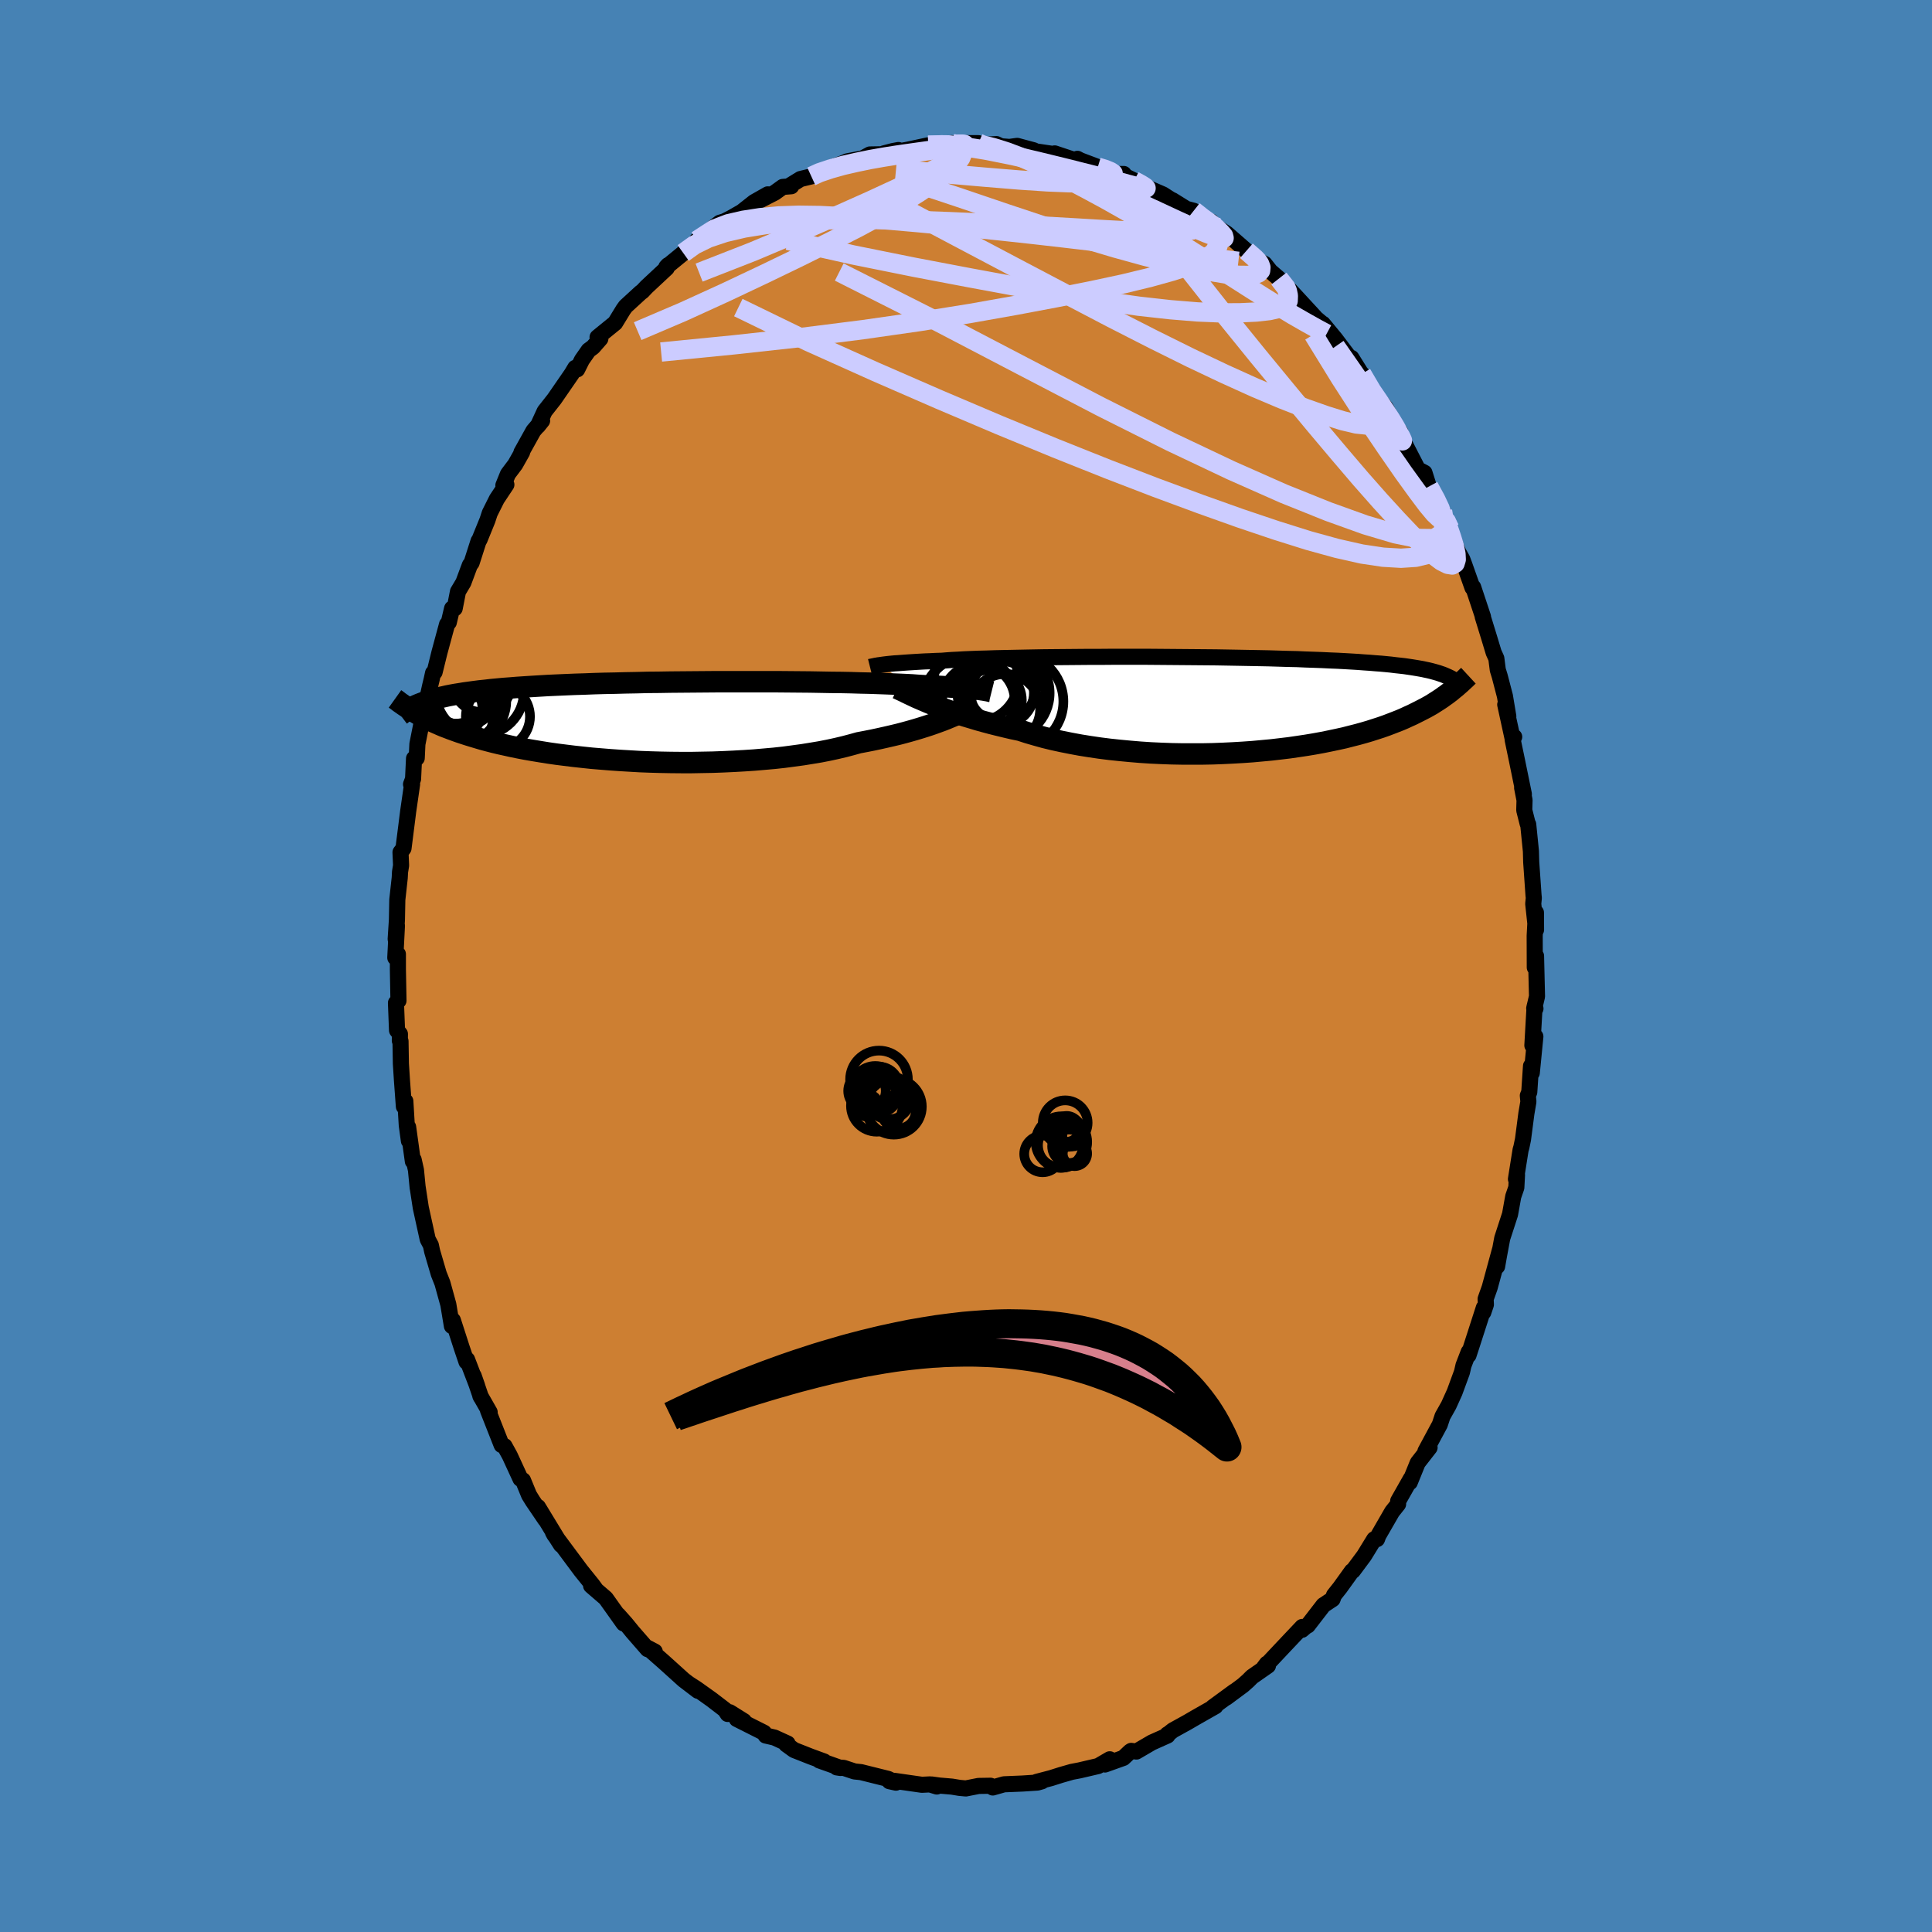 <svg xmlns="http://www.w3.org/2000/svg" width="500" height="500" viewBox="-100 -100 200 200"><defs><clipPath id="c"><path d="m34.12-3.27-.2-.03-.24-.02-.25-.03-.29-.03-.31-.03-.34-.03-.38-.03-.4-.02-.43-.03-.46-.03-.49-.03-.53-.03-.55-.02-.59-.03-.61-.03-.48-.03-.53-.04-.6-.03-.65-.03-.72-.03-.77-.03-.82-.03-.87-.03-.93-.02-.97-.03-1.01-.02-1.05-.01-1.08-.02-1.12-.02-1.14-.01-1.17-.01-1.18-.01h-6.1l-1.23.01-1.22.01-1.21.01-1.2.01-1.19.02-1.17.01-1.15.03-1.12.02-1.1.03-1.08.02-1.05.03-1.01.04-.99.03-.96.04-.92.04-.89.04-.85.05-.82.05-.79.05-.75.05-.73.06-.69.05-.65.06-.63.06-.6.07-.58.06-.55.07-.52.07-.51.07-.48.08-.45.07-.44.08-.41.08-.39.09-.37.08-.36.09-.33.09-.32.09-.3.1-.29.1-.27.1-.26.1-.83.64.21.13.23.13.23.14.24.13.25.14.27.14.28.14.29.14.31.14.32.14.34.15.35.15.37.14.39.15.41.15.42.15.45.15.46.15.49.15.5.15.54.16.56.15.58.15.62.15.64.14.67.15.69.14.73.14.75.13.79.13.81.13.84.12.87.11.89.11.92.1.94.1.96.08.99.08 1 .07 1.02.06 1.04.06 1.06.04 1.06.03 1.07.02 1.08.01h1.09l1.08-.02 1.09-.02 1.08-.04 1.08-.05 1.07-.06 1.06-.07 1.04-.09 1.02-.09 1.01-.11.98-.13.96-.13.93-.15.9-.15.87-.17.83-.18.8-.19.76-.2.72-.2.74-.14.71-.14.7-.15.67-.15.65-.15.63-.15.61-.16.58-.16.56-.16.53-.16.51-.16.49-.16.46-.16.44-.16.41-.15"/></clipPath><clipPath id="b"><path d="m-35.23-4.05.22-.03.24-.03.27-.03.3-.03.32-.03.35-.02.39-.03.41-.03.44-.03.47-.03.5-.03.54-.03.56-.02.59-.03.63-.02.48-.04.55-.04.61-.03.67-.04.72-.03.78-.03.83-.02.88-.03.93-.02.97-.02 1.01-.02 1.05-.02 1.09-.02 1.11-.01 1.14-.01 1.17-.01 1.18-.01h1.2l1.21-.01h3.65l1.22.01 1.21.01 1.21.01 1.19.01 1.17.01 1.16.01 1.13.02 1.12.02 1.08.02 1.07.02 1.03.02 1 .03.97.03.94.02.91.04.87.03.84.03.81.04.77.03.74.04.7.04.67.04.65.05.61.04.58.05.56.04.53.05.51.05.48.06.47.05.44.05.41.06.4.06.37.06.35.06.34.06.32.07.29.06.29.07.26.07.25.07.24.07 1.62 1.62-.18.15-.19.16-.2.15-.21.16L23-.8l-.23.17-.24.16-.26.17-.27.17-.28.18-.3.17-.32.18-.33.17-.35.18-.36.18-.38.19-.4.18-.41.19-.44.19-.46.18-.49.19-.5.19-.54.19-.56.18-.59.19-.61.18-.65.18-.67.17-.7.18-.73.16-.76.16-.79.16-.82.15-.84.14-.87.13-.89.13-.92.11-.94.11-.97.09-.98.09-1 .07-1.02.06-1.04.05-1.05.04-1.05.02h-2.14l-1.08-.02-1.08-.04-1.08-.05L-8.46 5l-1.07-.09-1.06-.1-1.04-.11-1.03-.13-1.02-.15-1-.16-.97-.18-.95-.19-.92-.2-.9-.22-.86-.24-.83-.24-.8-.26-.77-.16-.77-.18-.74-.18-.72-.18-.71-.19-.68-.19-.66-.2-.64-.19-.62-.2-.59-.2-.57-.2-.55-.2-.52-.2-.49-.2-.47-.19"/></clipPath><filter id="a"><feTurbulence baseFrequency=".05" numOctaves="3" result="noise" type="noise"/><feDisplacementMap in="SourceGraphic" in2="noise" scale="2"/></filter></defs><rect width="100%" height="100%" x="-100" y="-100" fill="#4682B4"/><path fill="#CD7F32" stroke="#000" stroke-linejoin="round" stroke-width="1.667" d="m59.01-1.04.1 4.19-.29 1.23.13.03-.09-.22-.23 4.03.31-.92-.37 3.77-.08-.72-.18 2.7-.15.37.06.62-.21 1.23-.35 2.68-.17.82-.08.27-.48 3.02.11-.44-.07 1.31-.32.93-.33 1.84-.81 2.49-.33 1.77-.2 1.14.29-1.7-1.06 3.89-.42 1.18.03.58-.27.8.06-.48-1.26 3.91-.33 1.01.02-.34-.54 1.4-.16.7-.76 2.07-.61 1.35-.64 1.14-.28.85-1.49 2.77.24-.18.19-.2-1.23 1.58-.82 2.02.11-.38-1.31 2.31-.01.33-.62.78-1.43 2.48-.13.36-.29.01-1.05 1.71-1.16 1.56-.1.03-1.23 1.71-.62.78-.15.41-.95.63-1.62 2.1-.17.08-.43.37.03-.3-1.74 1.84-2.23 2.37.31-.41.11.21-1.65 1.15-.4.4-.54.48-1.74 1.29.86-.66-2.24 1.64.27-.1-2.04 1.16-.86.5-1.5.83-.67.53.1-.11.01.12-1.61.72-1.61.94-.54-.07-.11.07-.7.66-1.9.68.49-.54-1.2.7-1.93.45-.79.15-1.12.32-1.04.33-1.49.39.55-.06-.46.13-1.53.1-1.94.08-1.16.33-.23-.18-1.24.02-1.32.26-.65-.06-.79-.13-1.29-.11-.8-.11.53.21-.72-.22-.83.04-2.86-.41-.5.04.68.15-.81-.39-2.81-.7-.67-.07-1.12-.37-.72-.05.4.06-2.2-.78.5.11-1.37-.5-1.75-.69-.8-.58.13-.09-1.36-.62-.91-.21-.17-.29-2.82-1.42.74.22-1.47-.92-.21.18-.29-.44-1.37-1.05-1.57-1.12-.79-.51.94.72-1.47-1.12-2.07-1.87-1.65-1.45.72.38-.74-.25-1.55-1.78-.71-.87-.79-.89.31.42.26.46-1.85-2.6-1.52-1.31.42.3-.3-.41-1.17-1.45-1.59-2.14-1.16-1.56-.15-.27.84 1.31-2.39-3.93.76 1.3-1.29-1.9-.39-.63-.63-1.53-.26-.15-1.11-2.41-.54-.98-.3-.11-1.41-3.58.17.18-.97-1.7.06.13-.75-2.2.37 1.06-1.05-2.74-.06.23-.49-1.45-.92-2.85-.1.6-.32-1.93-.05-.3-.61-2.21-.38-.96-.68-2.32-.14-.65-.32-.6-.72-3.28-.33-2.16.01.12-.18-1.86-.24-1.07-.08.17-.49-3.55.08 1.43-.22-1.61-.15-2.5-.15.56-.2-2.72-.11-1.72-.04-2.33-.07-.05.01-.69-.3-.38-.11-2.84.26-.23-.06-3.24v-1.58l-.27.37.17-3.31-.13 1.39.13-2.01.04-2.07.25-2.27.03-.6.11-.68-.06-1.36.31-.41.47-3.71v-.02l.42-2.91-.11.01.21-.55.1-2.12.28-.04.07-1.46.43-2.17.42-1.74.47-2.13.16-.66.14-.65.16-.09.5-2.03.79-2.92.18-.2.34-1.44.27-.01.34-1.74.56-.94.67-1.8.18-.24.72-2.25.09-.12.83-2.04.24-.73.73-1.46.99-1.49-.31.07.47-1.16.76-1.01.71-1.26-.07.02 1.24-2.23.9-1.05-.44.55.7-1.52 1-1.27 1.8-2.61.37-.62.2.16.49-.98.69-.99.46-.34.76-.87-.29-.15 1.82-1.48.85-1.39.24-.33 1.57-1.44.15-.1.42-.45 2.11-1.97.14-.3-.18.19 2.44-2-.69.55 1.33-1.14.08-.16 2.37-1.83.47-.14.69-.35 1.12-.64 1.28-1.01 1.41-.8-1.25.84 1.97-1.01.83-.6.88-.07-.1-.1 1.06-.65 1.12-.27.68-.42.88-.31 1.67-.62.49-.21 1.58-.3.76-.41 1.28-.02.14-.08.95-.25.59-.11.08.13.91-.17 2.09-.45 2.11-.06.3-.16.18.28L0-85.18h1.29l-.4.2 2.27-.1.45.22.89.07.8-.11 1.71.46-.93-.06 3.16.47-.06-.09 2.28.76.07-.2.3.16 1.93.73-.12-.03.82.18 1.09.53h.78l.08.2 1.38.67.22.22 2.38 1.03 1.04.67-.05-.07 1.43.89.76.2 1.23 1.13h.6l.09.43.69.28.82.53 2.03 1.77 1.68 1.43-.75-.57.95.5.6.76.88.76 1.64 1.91-1.07-1.22.56.48 2.6 2.82.01.04.85.72-.04-.07 1.3 1.57.36.48 1.16 1.53.14-.05 1.74 2.79-.67-1.14 1.53 2.82-.1-.57 1.05 1.26 1.57 2.96-.8-1.27.71.77.34.99 1.96 3.8-.11-.7.34.18.45 1.43.73 1.15 1.42 3.2-.73-1.81.19.76 1.45 3.5.41.73.18.48.87 2.46.07-.06 1.02 3.07-.03-.01.68 2.21.45 1.49.28.62.15 1.18.2.65.54 2.07.35 2.1-.32-1.22.75 3.44.18-.1-.16.3.45 2.16.71 3.47-.18-.66.25 1.28-.03 1.04.35 1.39.06.08.28 2.78.03 1.12.24 3.44.03.28-.06.6.29 2.69L59-5.53l-.13 2.4.01 3.28.13-1.19.1 4.19" filter="url(#a)"/><path fill="#fff" d="m-35.23-4.05.22-.03.24-.03.27-.03.3-.03.32-.03.35-.02.39-.03.41-.03.44-.03.47-.03.5-.03.54-.03.56-.02.59-.03.63-.02.48-.04.55-.04.61-.03.67-.04.72-.03.78-.03.83-.02.88-.03.93-.02.97-.02 1.01-.02 1.05-.02 1.09-.02 1.11-.01 1.14-.01 1.17-.01 1.18-.01h1.2l1.21-.01h3.65l1.22.01 1.21.01 1.21.01 1.19.01 1.17.01 1.16.01 1.13.02 1.12.02 1.08.02 1.07.02 1.03.02 1 .03.97.03.94.02.91.04.87.03.84.03.81.04.77.03.74.04.7.04.67.04.65.05.61.04.58.05.56.04.53.05.51.05.48.06.47.05.44.05.41.06.4.06.37.06.35.06.34.06.32.07.29.06.29.07.26.07.25.07.24.07 1.62 1.62-.18.15-.19.16-.2.15-.21.16L23-.8l-.23.17-.24.16-.26.17-.27.17-.28.18-.3.17-.32.18-.33.17-.35.18-.36.18-.38.19-.4.18-.41.19-.44.19-.46.18-.49.19-.5.19-.54.19-.56.18-.59.19-.61.18-.65.18-.67.17-.7.18-.73.16-.76.16-.79.16-.82.15-.84.14-.87.13-.89.13-.92.11-.94.11-.97.09-.98.09-1 .07-1.02.06-1.04.05-1.05.04-1.05.02h-2.14l-1.08-.02-1.08-.04-1.08-.05L-8.46 5l-1.07-.09-1.06-.1-1.04-.11-1.03-.13-1.02-.15-1-.16-.97-.18-.95-.19-.92-.2-.9-.22-.86-.24-.83-.24-.8-.26-.77-.16-.77-.18-.74-.18-.72-.18-.71-.19-.68-.19-.66-.2-.64-.19-.62-.2-.59-.2-.57-.2-.55-.2-.52-.2-.49-.2-.47-.19" filter="url(#a)" transform="translate(26.51 -27.13)"/><path fill="#fff" d="m34.12-3.27-.2-.03-.24-.02-.25-.03-.29-.03-.31-.03-.34-.03-.38-.03-.4-.02-.43-.03-.46-.03-.49-.03-.53-.03-.55-.02-.59-.03-.61-.03-.48-.03-.53-.04-.6-.03-.65-.03-.72-.03-.77-.03-.82-.03-.87-.03-.93-.02-.97-.03-1.01-.02-1.05-.01-1.08-.02-1.12-.02-1.14-.01-1.17-.01-1.18-.01h-6.1l-1.23.01-1.22.01-1.21.01-1.2.01-1.19.02-1.17.01-1.15.03-1.12.02-1.1.03-1.08.02-1.05.03-1.01.04-.99.03-.96.04-.92.04-.89.04-.85.05-.82.05-.79.05-.75.05-.73.06-.69.05-.65.06-.63.06-.6.07-.58.06-.55.07-.52.07-.51.07-.48.08-.45.07-.44.08-.41.08-.39.09-.37.08-.36.09-.33.09-.32.09-.3.1-.29.1-.27.1-.26.1-.83.64.21.13.23.13.23.14.24.13.25.14.27.14.28.14.29.14.31.14.32.14.34.15.35.15.37.14.39.15.41.15.42.15.45.15.46.15.49.15.5.15.54.16.56.15.58.15.62.15.64.14.67.15.69.14.73.14.75.13.79.13.81.13.84.12.87.11.89.11.92.1.94.1.96.08.99.08 1 .07 1.02.06 1.04.06 1.06.04 1.06.03 1.07.02 1.08.01h1.09l1.08-.02 1.09-.02 1.08-.04 1.08-.05 1.07-.06 1.06-.07 1.04-.09 1.02-.09 1.01-.11.98-.13.96-.13.93-.15.9-.15.87-.17.83-.18.8-.19.76-.2.72-.2.74-.14.71-.14.7-.15.67-.15.65-.15.63-.15.61-.16.58-.16.56-.16.53-.16.51-.16.49-.16.46-.16.44-.16.41-.15" filter="url(#a)" transform="translate(-32.61 -25.34)"/><g fill="none" stroke="#000" transform="translate(26.51 -27.13)"><path stroke-linejoin="round" stroke-width="1.667" d="m-36.45-3.83.08-.02.08-.01.08-.02.1-.02.1-.02.12-.03.14-.02.15-.03.18-.02.19-.03.22-.03.24-.03.27-.03.3-.03.32-.03.35-.02.39-.03.41-.03.44-.03.47-.03.5-.03.54-.03.56-.02.59-.03.63-.02.48-.04.55-.04.61-.03.67-.04.72-.03.78-.03.83-.02.88-.03.93-.02.97-.02 1.01-.02 1.05-.02 1.09-.02 1.11-.01 1.14-.01 1.17-.01 1.18-.01h1.2l1.21-.01h3.65l1.22.01 1.21.01 1.21.01 1.19.01 1.17.01 1.16.01 1.13.02 1.12.02 1.08.02 1.07.02 1.03.02 1 .03.97.03.94.02.91.04.87.03.84.03.81.04.77.03.74.04.7.04.67.04.65.05.61.04.58.05.56.04.53.05.51.05.48.06.47.05.44.05.41.06.4.06.37.06.35.06.34.06.32.07.29.06.29.07.26.07.25.07.24.07.23.08.21.07.2.08.18.08.18.08.17.08.16.08.15.09.14.08.13.09" filter="url(#a)"/><path stroke-linejoin="round" stroke-width="2.222" d="m-33.64-1.61.2.09.23.11.26.12.28.14.31.15.34.16.36.17.39.17.42.18.44.19.47.19.49.2.52.2.55.2.57.2.59.2.62.2.64.19.66.2.68.19.71.19.72.18.74.18.77.18.77.16.8.26.83.24.86.24.9.22.92.2.95.19.97.18 1 .16 1.02.15 1.03.13 1.04.11 1.06.1 1.07.09 1.07.07 1.08.05 1.08.04 1.08.02h2.14l1.05-.02 1.05-.04 1.04-.05 1.02-.06 1-.07.98-.09.97-.09.94-.11.92-.11.89-.13.87-.13.84-.14.82-.15.79-.16.76-.16.73-.16.7-.18.67-.17.65-.18.61-.18.59-.19.56-.18.54-.19.5-.19.49-.19.46-.18.44-.19.41-.19.4-.18.38-.19.36-.18.35-.18.33-.17.32-.18.3-.17.28-.18.27-.17.26-.17.24-.16L23-.8l.23-.16.21-.16.2-.15.19-.16.18-.15.18-.14.17-.15.16-.14.16-.14.14-.13.15-.14.14-.13.13-.12.13-.13.13-.12" filter="url(#a)"/><circle cx="-25.449" cy="-2.536" r="4.374" clip-path="url(#b)" filter="url(#a)"/><circle cx="-23.929" cy="-.381" r="3.196" clip-path="url(#b)" filter="url(#a)"/><circle cx="-25.224" cy="-.341" r="3.76" clip-path="url(#b)" filter="url(#a)"/><circle cx="-22.619" cy="-1.121" r="4.766" clip-path="url(#b)" filter="url(#a)"/><circle cx="-22.804" cy="-1.616" r="3.486" clip-path="url(#b)" filter="url(#a)"/><circle cx="-21.409" cy="-.256" r="4.978" clip-path="url(#b)" filter="url(#a)"/><circle cx="-26.089" cy="-.101" r="4.896" clip-path="url(#b)" filter="url(#a)"/><circle cx="-22.459" cy=".524" r="3.628" clip-path="url(#b)" filter="url(#a)"/><circle cx="-22.589" cy="-.541" r="4.348" clip-path="url(#b)" filter="url(#a)"/><circle cx="-22.764" cy="-1.141" r="3.284" clip-path="url(#b)" filter="url(#a)"/></g><g fill="none" stroke="#000" transform="translate(-32.61 -25.34)"><path stroke-linejoin="round" stroke-width="2.222" d="m35.26-3.06-.08-.02-.07-.01-.08-.02-.08-.02-.1-.02-.11-.02-.13-.02-.14-.03-.16-.02-.19-.03-.2-.03-.24-.02-.25-.03-.29-.03-.31-.03-.34-.03-.38-.03-.4-.02-.43-.03-.46-.03-.49-.03-.53-.03-.55-.02-.59-.03-.61-.03-.48-.03-.53-.04-.6-.03-.65-.03-.72-.03-.77-.03-.82-.03-.87-.03-.93-.02-.97-.03-1.01-.02-1.05-.01-1.08-.02-1.12-.02-1.14-.01-1.17-.01-1.18-.01h-6.1l-1.23.01-1.22.01-1.21.01-1.2.01-1.19.02-1.17.01-1.15.03-1.12.02-1.1.03-1.08.02-1.05.03-1.01.04-.99.03-.96.04-.92.04-.89.04-.85.05-.82.05-.79.05-.75.05-.73.06-.69.05-.65.06-.63.06-.6.07-.58.06-.55.07-.52.07-.51.07-.48.08-.45.07-.44.08-.41.08-.39.09-.37.08-.36.09-.33.09-.32.09-.3.1-.29.1-.27.1-.26.1-.24.1-.24.11-.22.11-.21.11-.2.11-.19.12-.18.12-.17.12-.16.12-.16.12" filter="url(#a)"/><path stroke-linejoin="round" stroke-width="2.222" d="m32.96-1.26-.18.07-.19.09-.22.1-.24.11-.27.11-.28.13-.31.13-.34.14-.36.15-.38.15-.41.15-.44.16-.46.16-.49.16-.51.16-.53.16-.56.16-.58.16-.61.16-.63.15-.65.15-.67.15-.7.15-.71.14-.74.14-.72.2-.76.2-.8.19-.83.18-.87.17-.9.15-.93.15-.96.13-.98.13-1.01.11-1.02.09-1.04.09-1.06.07-1.07.06-1.08.05-1.08.04-1.09.02-1.08.02H3.13l-1.08-.01-1.07-.02-1.06-.03-1.06-.04-1.04-.06-1.02-.06-1-.07-.99-.08-.96-.08-.94-.1-.92-.1-.89-.11-.87-.11-.84-.12-.81-.13-.79-.13-.75-.13-.73-.14-.69-.14-.67-.15-.64-.14-.62-.15-.58-.15-.56-.15-.54-.16-.5-.15-.49-.15-.46-.15-.45-.15-.42-.15-.41-.15-.39-.15-.37-.14-.35-.15-.34-.15-.32-.14-.31-.14-.29-.14-.28-.14-.27-.14-.25-.14-.24-.13-.23-.14-.23-.13-.21-.13-.2-.12-.19-.13-.19-.12-.18-.12-.17-.12-.17-.12-.16-.11-.15-.12-.15-.11-.14-.1" filter="url(#a)"/><circle cx="-20.379" cy="-4.248" r="4.556" clip-path="url(#c)" filter="url(#a)"/><circle cx="-19.699" cy="-.393" r="3.354" clip-path="url(#c)" filter="url(#a)"/><circle cx="-20.229" cy="-3.098" r="3.352" clip-path="url(#c)" filter="url(#a)"/><circle cx="-19.424" cy="-2.113" r="4.446" clip-path="url(#c)" filter="url(#a)"/><circle cx="-20.574" cy="-1.283" r="3.13" clip-path="url(#c)" filter="url(#a)"/><circle cx="-17.459" cy="-3.988" r="3.06" clip-path="url(#c)" filter="url(#a)"/><circle cx="-17.724" cy="-3.093" r="4.576" clip-path="url(#c)" filter="url(#a)"/><circle cx="-20.004" cy="-2.218" r="4.546" clip-path="url(#c)" filter="url(#a)"/><circle cx="-20.174" cy="-4.248" r="4.982" clip-path="url(#c)" filter="url(#a)"/><circle cx="-15.844" cy="-.483" r="3.318" clip-path="url(#c)" filter="url(#a)"/></g><g fill="none" stroke="#CCF" stroke-linejoin="round" stroke-width="2"><path d="m-27.86-75.11 1.79-1.17 1.46-.56 1.56-.36 1.75-.27 1.93-.18 2.05-.07 2.2.03 2.33.12 2.48.17 2.61.21 2.74.24 2.85.27 2.96.3 3.06.32 3.12.34 3.15.36 3.15.37 3.11.39 3.08.43 3.03.47 2.92.44 2.73.31" filter="url(#a)"/><path d="m50.06-45.28-.33-.73.19.61.35 1.02.29.95.16.77.03.58-.12.39-.29.18-.46-.07-.66-.33-.85-.64-1.05-.93-1.26-1.24-1.48-1.56-1.71-1.87-1.97-2.23-2.22-2.6-2.52-2.99-2.82-3.4-3.12-3.79-3.38-4.17-3.58-4.53-3.73-4.9" filter="url(#a)"/><path d="m50.06-45.28-.41-.75-.06.55-.07.92-.29.85-.59.65-.89.46-1.2.29-1.52.1-1.86-.11-2.2-.33-2.57-.58-2.94-.81-3.34-1.05-3.74-1.26-4.15-1.48-4.57-1.69-4.99-1.92-5.41-2.16-5.8-2.39-6.19-2.63-6.59-2.87-6.97-3.13-7.28-3.54" filter="url(#a)"/><path d="m25.4-77.05.18.4.29.55.25.74-.03.8-.47.75-.96.65-1.42.62-1.87.61-2.3.64-2.76.67-3.22.69-3.7.74-4.19.79-4.73.84-5.3.85-5.87.84-6.41.81-6.94.76-7.51.74" filter="url(#a)"/><path d="m49.33-47.09.21 1.19-.2 1.13-.9.53-1.64-.02-2.36-.48-3.1-.92-3.84-1.38-4.63-1.86-5.44-2.41-6.29-2.98L14-57.87l-8.03-4.18-9-4.7-10.09-5.09M1.29-85.18l.44.19 1.16.29 1.33.42 1.43.54 1.54.68 1.67.8 1.8.89 1.88.99 1.94 1.05 1.95 1.1 1.94 1.13 1.89 1.14 1.86 1.16 1.83 1.16 1.78 1.14 1.74 1.12 1.69 1.08 1.62 1.03 1.56.97 1.48.9 1.36.78 1.18.66.97.52m5.17 6.96.22.09.38.7.16.63-.11.45-.34.31-.55.22-.78.08-1.07-.11-1.4-.33-1.74-.54-2.1-.74-2.46-.96-2.81-1.19-3.16-1.43-3.5-1.66-3.87-1.92-4.29-2.19-4.78-2.5L5-72.36l-5.85-3.09-6.42-3.4" filter="url(#a)"/><path d="M40.97-61.3 42-59.55l.73 1.07.66.98.57.88.45.74.35.63.27.5.15.33-.01.06-.21-.27-.44-.6-.7-.96-.97-1.36-1.27-1.81-1.55-2.24-1.77-2.54M-3.91-84.96l1.38-.05.71.01.51.06.41.11.31.18.19.25.02.33-.17.42-.38.51-.61.6-.84.71-1.1.82-1.39.94-1.69 1.06-2.05 1.18-2.44 1.32-2.85 1.46-3.26 1.62-3.68 1.78-4.06 1.92-4.38 2-4.71 2.01" filter="url(#a)"/><path d="m-1.5-85.18.41.14.47.09.24.19-.07.32-.42.46-.83.61-1.27.76-1.75.93-2.27 1.11-2.81 1.3-3.4 1.52-4.06 1.77-4.82 2.03-5.55 2.17" filter="url(#a)"/><path d="m13.64-82.7.75.23.56.23.28.19.02.2-.23.22-.51.23-.83.2-1.24.11-1.73.01-2.26-.09-2.86-.19-3.53-.29-4.27-.37-5.03-.48m-8.77.76.83-.38 1.16-.39 1.32-.37 1.4-.32 1.41-.29 1.36-.24 1.27-.2 1.17-.17 1.07-.15 1.01-.14.96-.14.91-.13.81-.13.65-.12.41-.09.12-.05-.17-.03h-.4l-.53.01m-28.02 11.26 1.17-.84 1.43-.7 1.74-.58 1.97-.46 2.16-.35 2.34-.27 2.49-.17 2.61-.09 2.72-.02 2.84.04 2.95.08 3.06.11 3.16.14 3.24.15 3.3.17 3.37.19 3.37.2 3.3.17 3.04.03 2.66-.2" filter="url(#a)"/><path d="m-3.91-84.96 1.49-.03 1.02.05 1.03.11 1.15.17 1.28.21 1.37.27 1.43.29 1.46.33 1.47.35 1.44.35 1.42.35 1.38.35 1.32.33 1.25.32 1.13.3.98.27.8.21.6.15.38.08.15-.02-.13-.13-.43-.27-.69-.37m15 10.13.73.93.15.36.1.48-.02.53-.3.45-.64.33-1 .23-1.34.15-1.68.08-2.03.01-2.41-.1-2.81-.23-3.24-.36-3.68-.52-4.13-.67-4.61-.81-5.14-.95-5.73-1.09-6.3-1.27-6.75-1.51m66.35 25.49.72 1.33.44.93.17.5.04.34-.07.2-.25-.06-.48-.45-.75-.9-1.05-1.4-1.41-1.95-1.8-2.6-2.21-3.27-2.51-3.89-2.78-4.52m-6.94-8.67.88.77.3.31.19.29.13.35-.03.33-.22.25-.45.17-.67.08-.93-.01-1.23-.12-1.58-.26-1.96-.4-2.33-.53-2.67-.68-3.01-.83-3.36-1-3.77-1.19-4.23-1.41-4.77-1.62-5.41-1.8" filter="url(#a)"/><path d="m23.57-78.18.91.72.56.4.44.32.44.37.43.42.31.36.06.23-.27.03-.61-.17-.95-.36-1.28-.54-1.66-.75-2.11-.98-2.61-1.21-3.15-1.44-3.63-1.7" filter="url(#a)"/></g><g fill="none" stroke="#000"><circle cx="10.654" cy="18.666" r="1.736" filter="url(#a)"/><circle cx="11.038" cy="17.61" r="1.068" filter="url(#a)"/><circle cx="7.93" cy="19.45" r="1.902" filter="url(#a)"/><circle cx="11.242" cy="19.418" r="1.298" filter="url(#a)"/><circle cx="10.51" cy="17.194" r="1.53" filter="url(#a)"/><circle cx="10.426" cy="16.858" r="1.336" filter="url(#a)"/><circle cx="9.882" cy="18.222" r="2.662" filter="url(#a)"/><circle cx="10.27" cy="16.23" r="2.32" filter="url(#a)"/><circle cx="11.238" cy="19.434" r="1.22" filter="url(#a)"/><circle cx="9.782" cy="18.562" r="2.33" filter="url(#a)"/><circle cx="-7.974" cy="13.62" r="2.258" filter="url(#a)"/><circle cx="-9.006" cy="11.748" r="2.99" filter="url(#a)"/><circle cx="-10.25" cy="12.932" r="1.944" filter="url(#a)"/><circle cx="-9.006" cy="12.496" r="2.07" filter="url(#a)"/><circle cx="-9.39" cy="12.784" r="2.432" filter="url(#a)"/><circle cx="-6.978" cy="15.036" r="1.778" filter="url(#a)"/><circle cx="-7.47" cy="14.56" r="2.896" filter="url(#a)"/><circle cx="-10.21" cy="14.436" r="1.166" filter="url(#a)"/><circle cx="-9.234" cy="14.48" r="2.672" filter="url(#a)"/><circle cx="-9.122" cy="13.104" r="2.136" filter="url(#a)"/></g><path fill="#D77F8C" stroke="#000" stroke-linejoin="round" stroke-width="3" d="m-30.57 46.6.56-.27.58-.28.58-.27.59-.28.59-.27.6-.27.61-.27.61-.27.62-.26.63-.26.63-.26.63-.26.64-.26.65-.25.65-.25.65-.25.66-.24.66-.24.66-.24.67-.23.67-.23.68-.22.67-.22.68-.22.69-.21.68-.2.69-.2.68-.2.69-.19.69-.18.69-.18.7-.17.69-.17.69-.16.7-.15.69-.15.69-.14.69-.14.7-.12.69-.12.69-.11.68-.11.69-.09.69-.09.68-.08.68-.08.68-.06.67-.05.68-.05.67-.04.66-.03.67-.02.65-.01.66.01.65.01.65.02.64.03.64.04.63.05.63.06.62.07.61.08.61.1.61.11.6.11.59.13.58.14.58.16.57.16.56.18.56.19.55.2.54.22.53.23.52.24.51.26.51.27.5.28.48.3.48.31.47.32.45.34.45.36.44.36.43.39.41.4.41.41.39.43.38.45.37.46.36.48.35.49.33.51.32.52.31.55.29.56.29.57.27.6.25.61-.58-.46-.57-.45-.58-.44-.57-.42-.58-.41-.57-.4-.58-.38-.58-.37-.57-.37-.58-.34-.57-.34-.58-.33-.58-.31-.57-.31-.58-.29-.57-.28-.58-.27-.58-.26-.57-.25-.58-.24-.57-.23-.58-.21-.58-.21-.57-.2-.58-.19-.57-.17-.58-.17-.58-.16-.57-.15-.58-.14-.57-.13-.58-.12-.57-.12-.58-.1-.58-.1-.57-.08-.58-.08-.57-.07-.58-.06-.58-.06-.57-.04-.58-.04-.57-.03-.58-.02-.58-.02-.57-.01h-.58l-.57.01-.58.01-.58.02-.57.02-.58.04-.57.03-.58.05-.58.05-.57.06-.58.06-.57.07-.58.07-.57.08-.58.09-.58.09-.57.1-.58.1-.57.1-.58.11-.58.12-.57.12-.58.12-.57.13-.58.13-.58.14-.57.14-.58.14-.57.15-.58.15-.58.15-.57.16-.58.16-.57.17-.58.16-.58.17-.57.17-.58.18-.57.17-.58.18-.57.18-.58.19-.58.18-.57.19-.58.19-.57.19-.58.19-.58.19-.57.19-.58.2-.57.19-.58.2-.58.19" filter="url(#a)"/></svg>